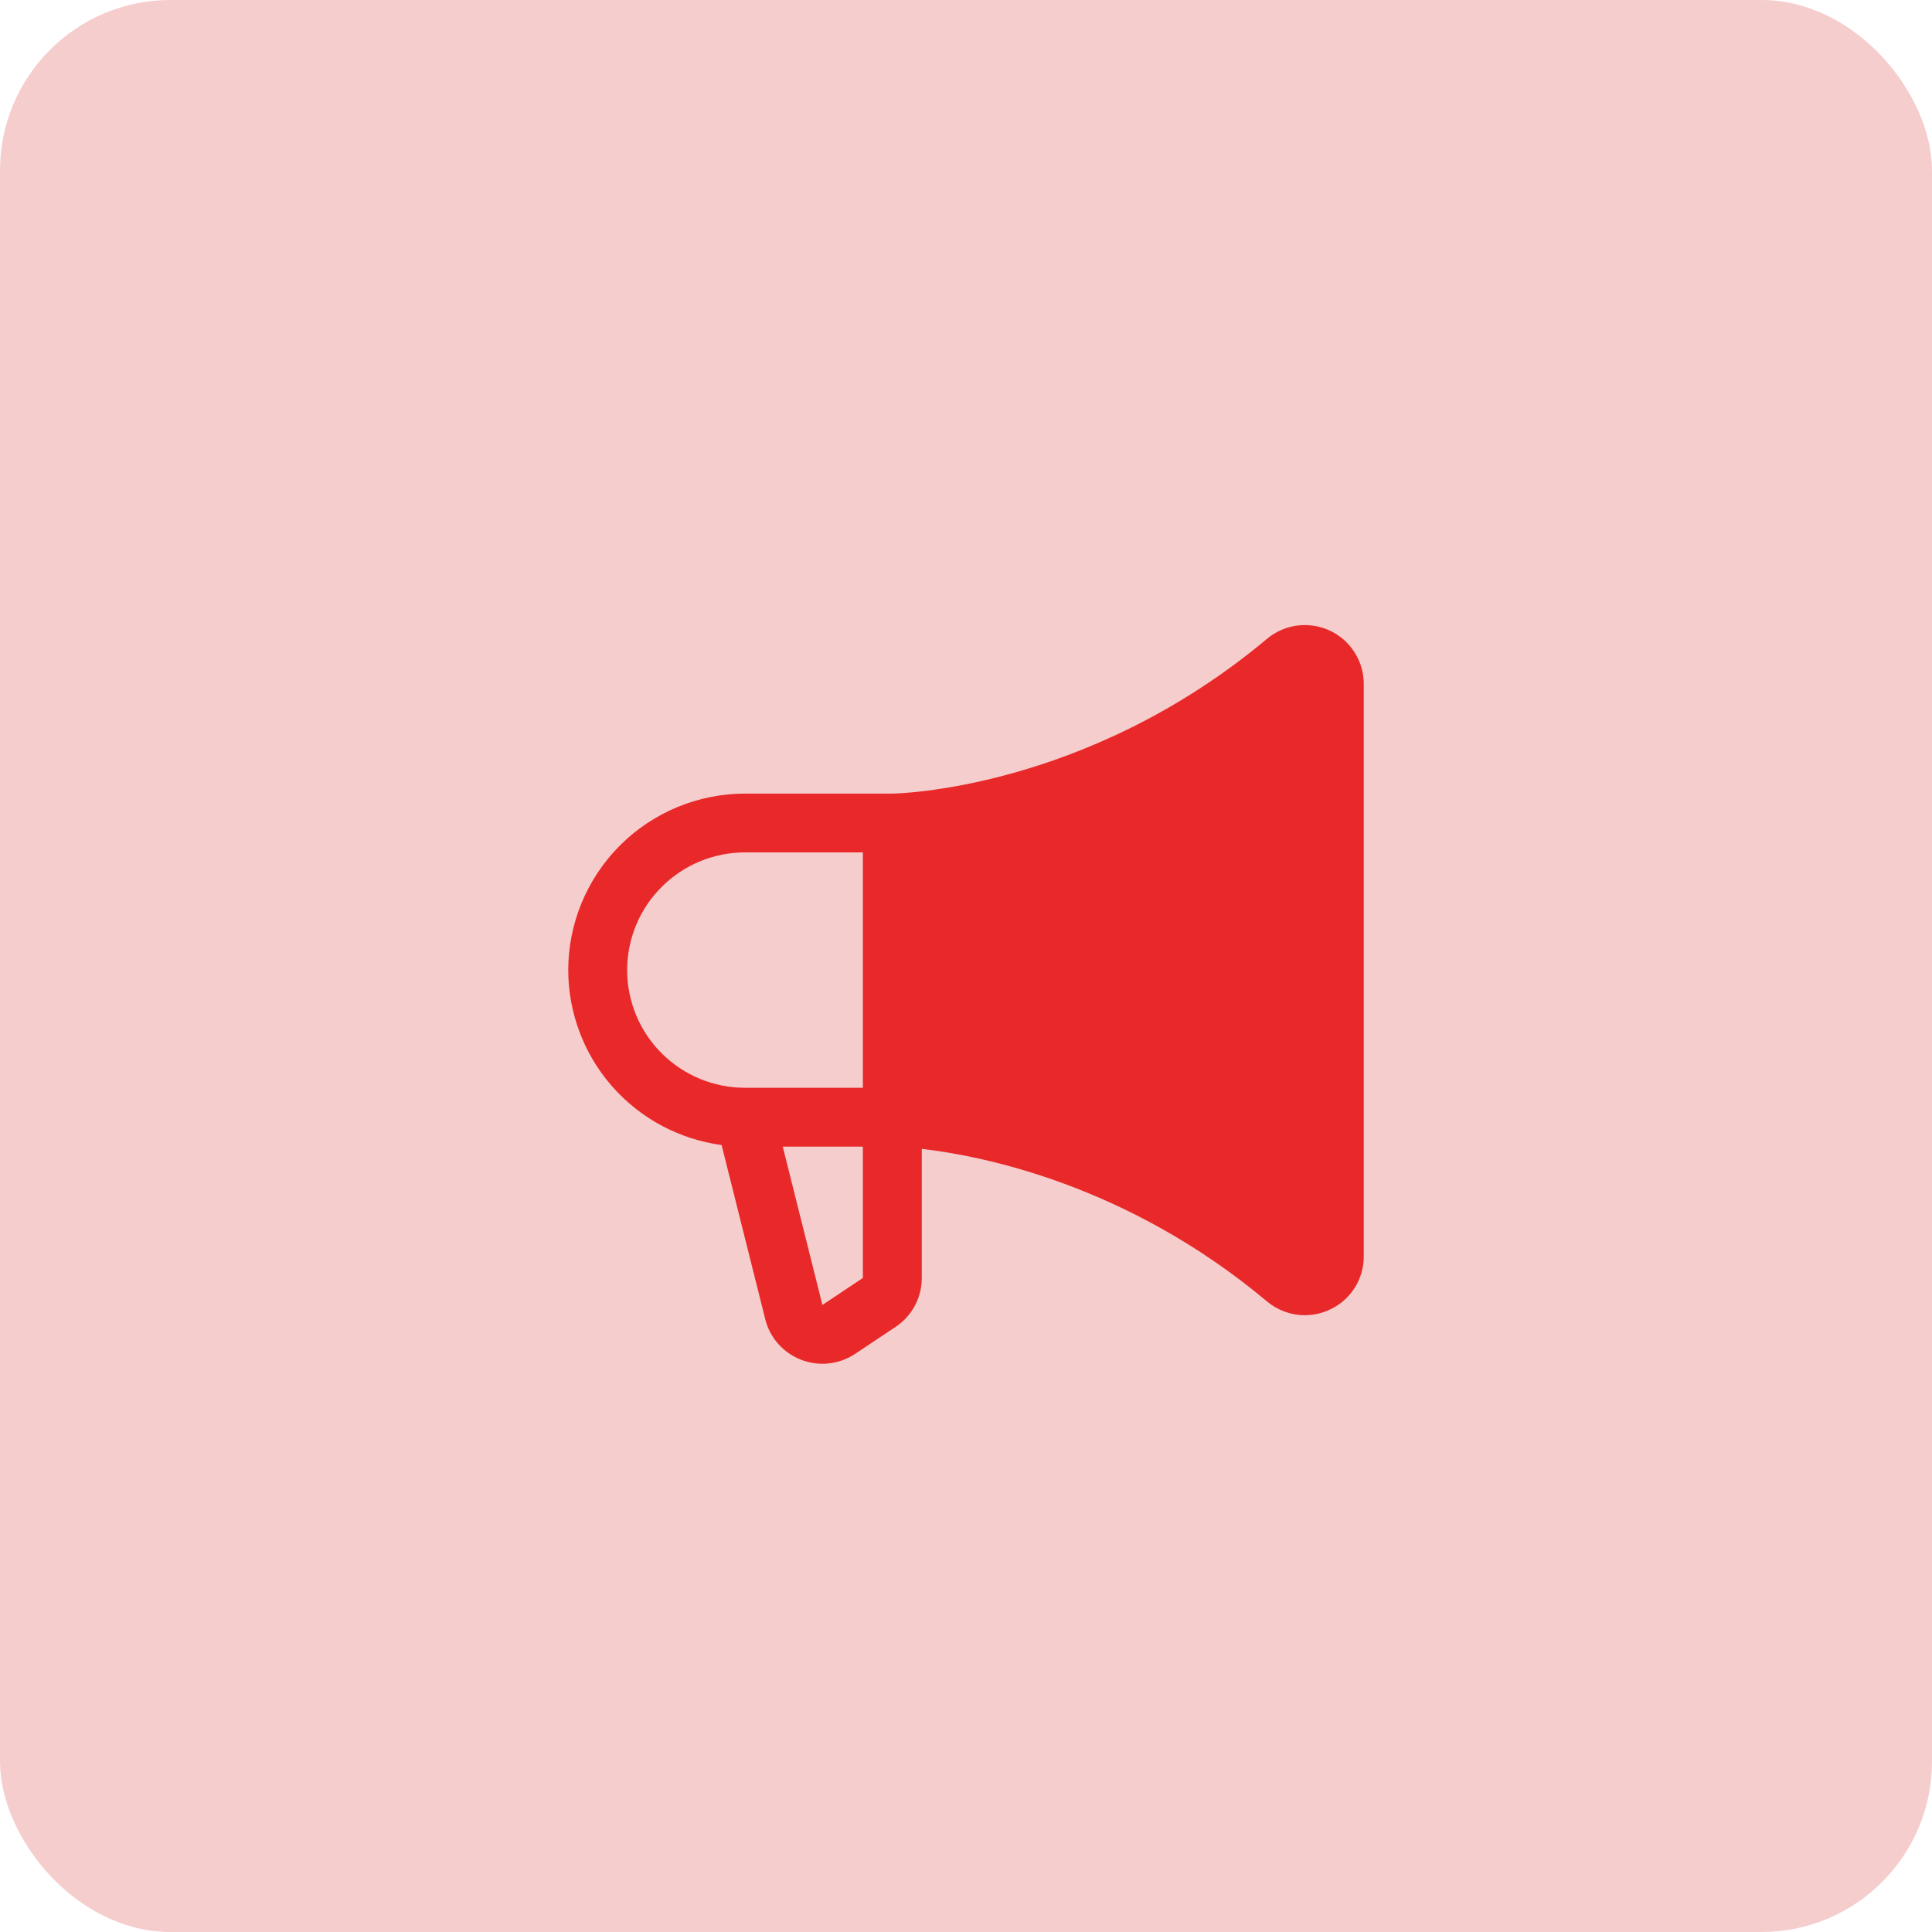 <svg width="34" height="34" viewBox="0 0 34 34" fill="none" xmlns="http://www.w3.org/2000/svg">
<rect width="34" height="34" rx="3" fill="#F6CDCD"/>
<path d="M10 17.072C10.001 16.249 10.329 15.459 10.912 14.877C11.495 14.294 12.286 13.967 13.111 13.966L15.703 13.966C15.736 13.966 19.098 13.921 22.296 11.243C22.447 11.116 22.631 11.035 22.827 11.009C23.023 10.983 23.222 11.014 23.401 11.097C23.58 11.18 23.731 11.312 23.837 11.479C23.944 11.645 24 11.838 24 12.035L24 22.109C24.001 22.306 23.945 22.5 23.839 22.666C23.733 22.832 23.581 22.965 23.402 23.047C23.264 23.112 23.113 23.145 22.961 23.146C22.717 23.145 22.482 23.059 22.296 22.902C19.841 20.846 17.29 20.342 16.222 20.218V22.49C16.222 22.661 16.18 22.829 16.1 22.979C16.019 23.129 15.903 23.257 15.76 23.352L15.048 23.826C14.91 23.918 14.751 23.976 14.586 23.994C14.421 24.012 14.254 23.99 14.099 23.93C13.944 23.87 13.805 23.774 13.695 23.65C13.585 23.526 13.507 23.377 13.467 23.216L12.699 20.151C11.953 20.05 11.268 19.683 10.771 19.117C10.275 18.551 10.001 17.824 10 17.072ZM14.473 22.965L15.185 22.49L15.185 20.179H13.775L14.473 22.965ZM13.111 19.143L15.185 19.143V15.001L13.111 15.001C12.561 15.001 12.034 15.219 11.645 15.608C11.255 15.996 11.037 16.523 11.037 17.072C11.037 17.621 11.255 18.148 11.645 18.537C12.034 18.925 12.561 19.143 13.111 19.143Z" fill="#E92929"/>
</svg>
